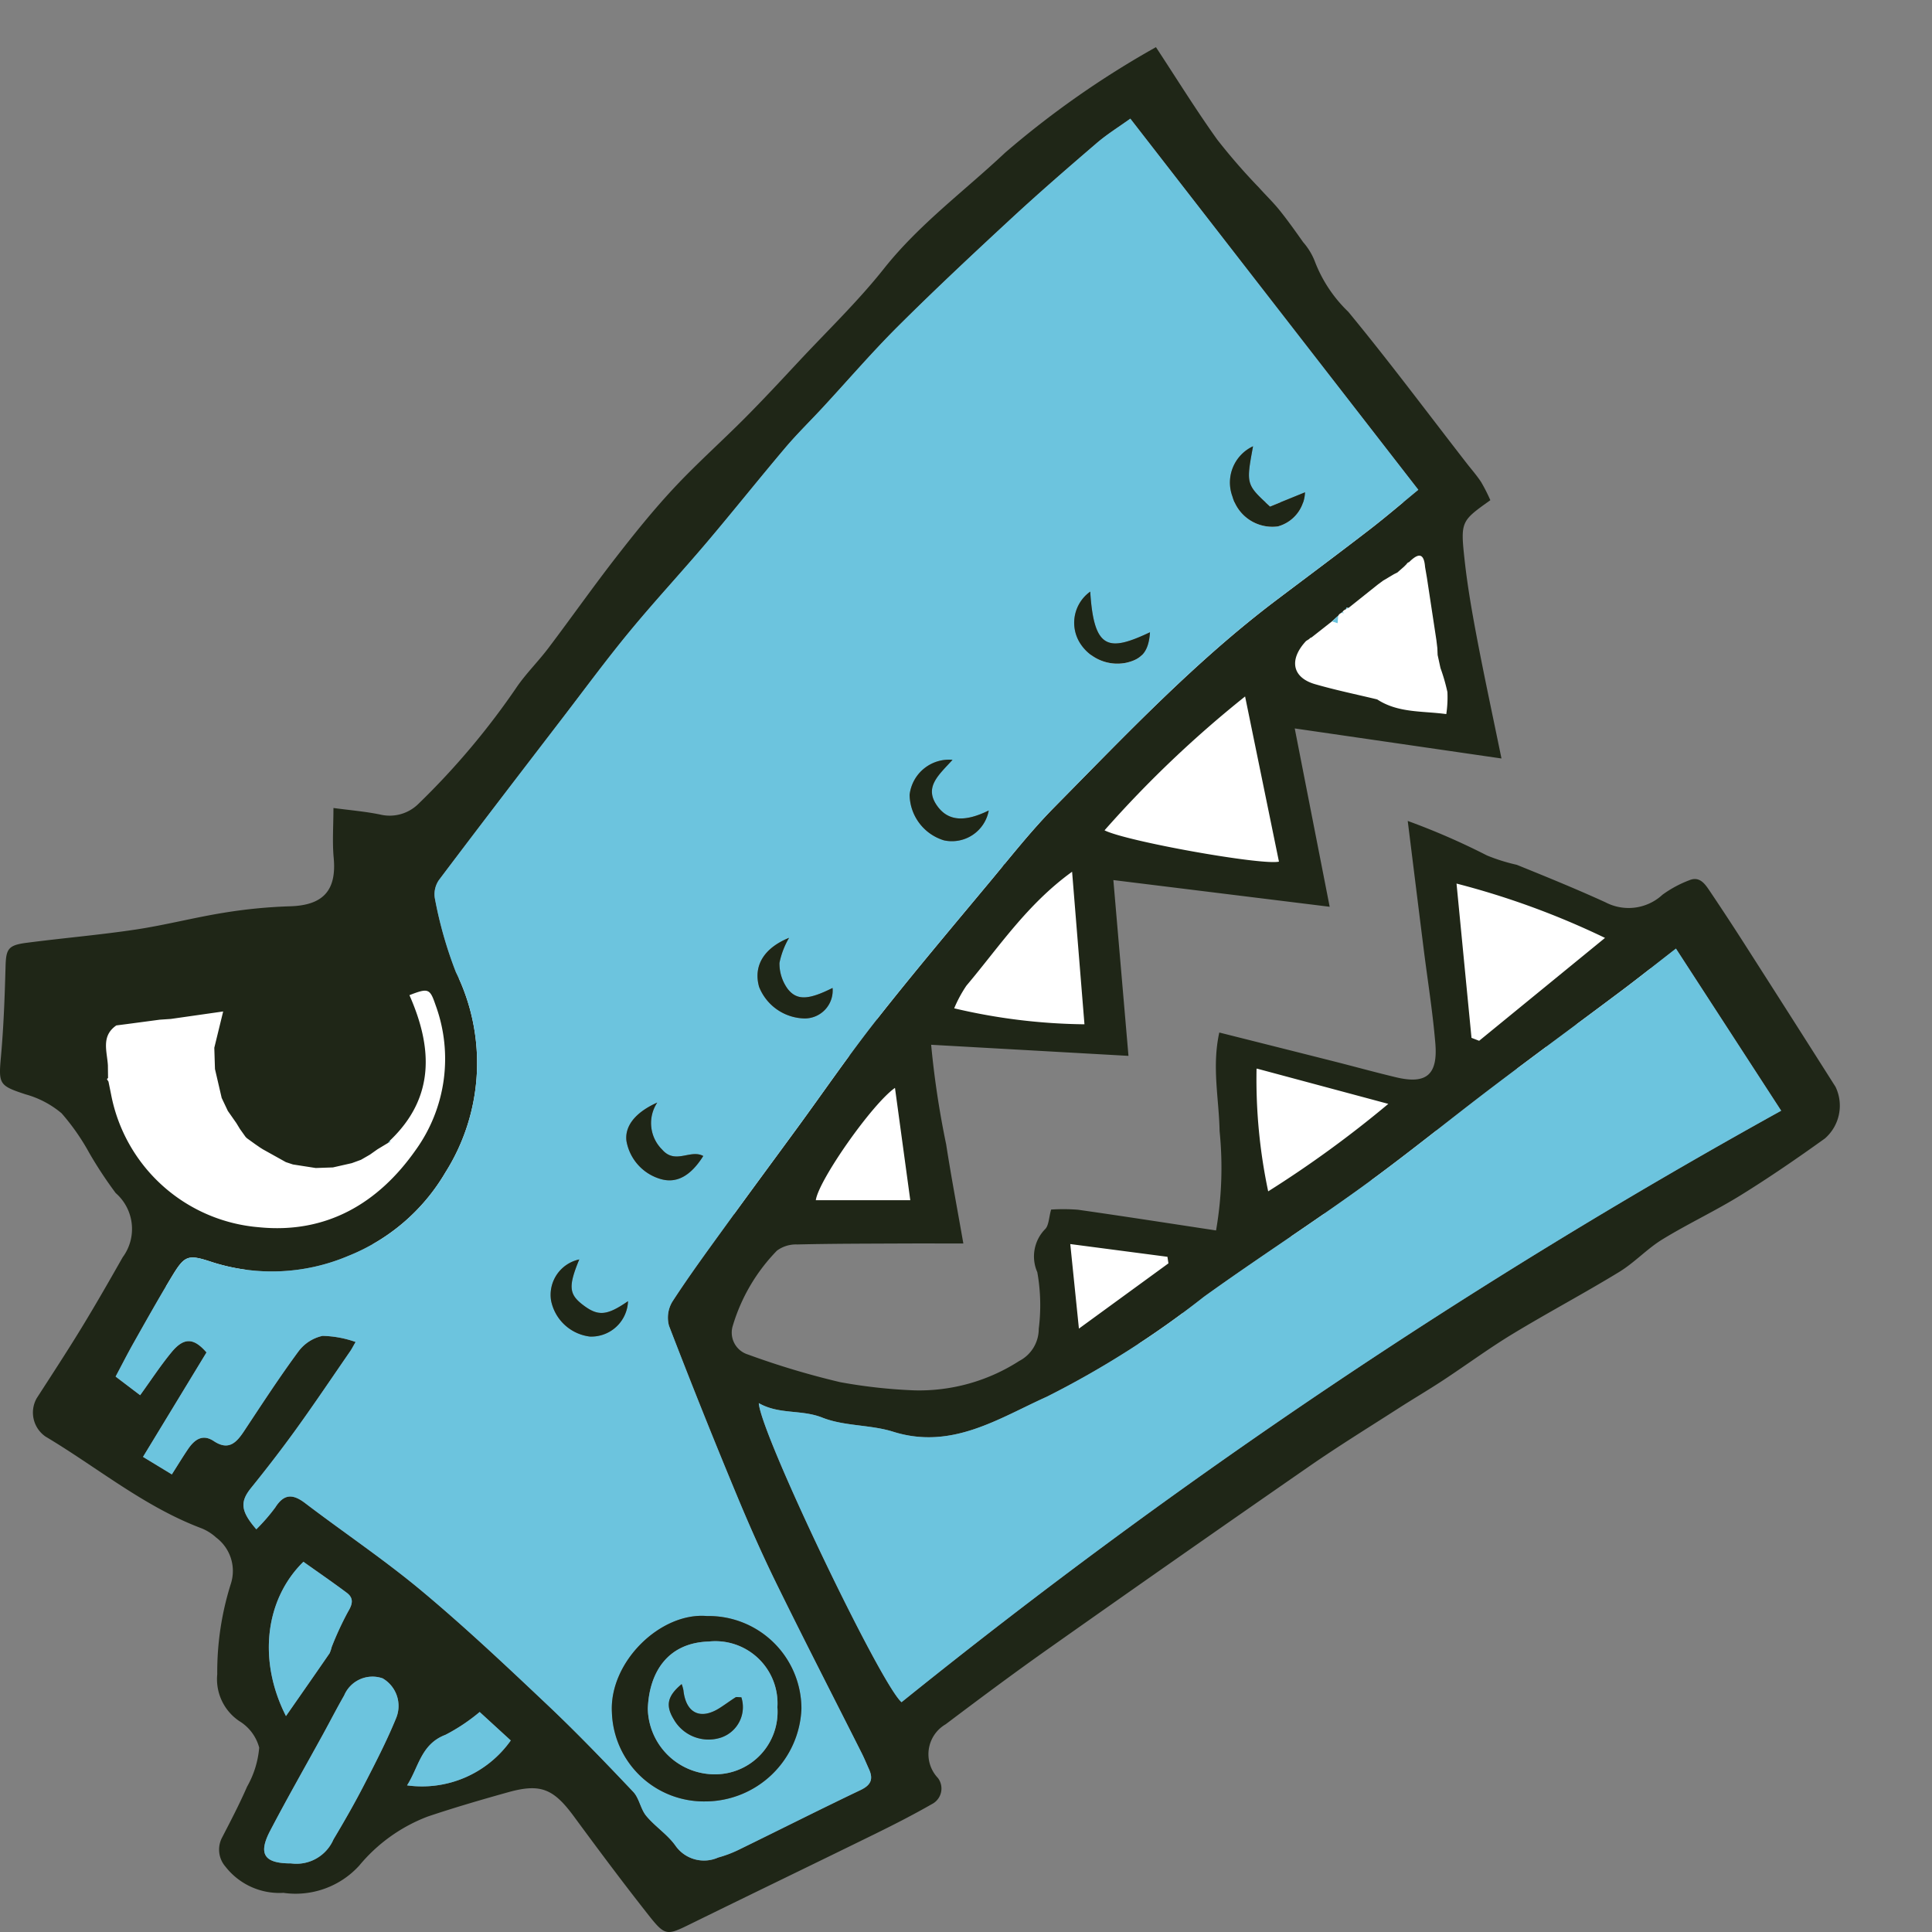<svg xmlns="http://www.w3.org/2000/svg" viewBox="0 0 105 105"><rect x="0" y="0" width="105" height="105" fill="#808080" stroke="none"/><title>icon_filled</title><g id="Layer_2" data-name="Layer 2"><polygon points="5.041 58.549 4.507 58.549 4.507 61.358 6.29 61.358 6.29 64.712 8.887 64.712 8.887 69.909 13.418 69.909 13.418 67.612 27.046 67.612 27.046 59.511 27.759 59.511 27.759 53.162 5.041 53.162 5.041 58.549" fill="#fff"/><rect x="39.811" y="57.374" width="10.189" height="8.599" fill="#fff"/><polygon points="59.573 47.066 69.881 47.066 69.881 39.322 79.159 39.322 79.159 27.304 64.769 27.304 64.769 35.596 54.606 35.596 54.606 47.066 47.663 47.066 47.663 55.986 59.573 55.986 59.573 47.066" fill="#fff"/><rect x="57.704" y="67.202" width="6.569" height="5.822" fill="#fff"/><polygon points="71.964 58.071 67.585 58.071 67.585 67.202 71.964 67.202 71.964 64.149 78.065 64.149 78.065 58.794 71.964 58.794 71.964 58.071" fill="#fff"/><polygon points="89.696 50.057 85.49 50.057 85.49 48.775 83.554 48.775 83.554 47.761 78.682 47.761 78.682 51.554 79.159 51.554 79.159 58.071 84.035 58.071 84.035 55.669 89.696 55.669 89.696 50.057" fill="#fff"/></g><g id="Layer_1" data-name="Layer 1"><path d="M18.122,43.913c.885.119,1.717.187,2.53.353a2.22,2.22,0,0,0,2.096-.586,40.794,40.794,0,0,0,5.388-6.415c.507-.715,1.137-1.342,1.666-2.042,1.236-1.635,2.417-3.313,3.674-4.931,1.002-1.29,2.03-2.568,3.142-3.761,1.237-1.326,2.597-2.536,3.877-3.823,1.002-1.008,1.97-2.05,2.939-3.089,1.55-1.661,3.199-3.245,4.606-5.02,1.913-2.412,4.367-4.212,6.575-6.291a49.989,49.989,0,0,1,8.208-5.745c1.121,1.704,2.17,3.4,3.326,5.018a32.974,32.974,0,0,0,2.276,2.617c.368.414.772.799,1.118,1.23.449.559.864,1.145,1.278,1.731a3.533,3.533,0,0,1,.625,1.015,7.519,7.519,0,0,0,1.832,2.773c2.209,2.679,4.287,5.466,6.417,8.21.269.347.564.678.803,1.045a9.586,9.586,0,0,1,.499.982c-1.593,1.14-1.631,1.144-1.396,3.275.156,1.419.405,2.83.671,4.234.402,2.115.857,4.221,1.33,6.529L70.366,39.589c.638,3.258,1.257,6.413,1.899,9.692L60.509,47.83c.281,3.275.547,6.364.821,9.554l-10.724-.603a49.03,49.03,0,0,0,.816,5.412c.275,1.774.611,3.538.934,5.388-1.2,0-2.355-.005-3.511.001-1.84.009-3.68.007-5.519.052a1.738,1.738,0,0,0-1.1.335,9.895,9.895,0,0,0-2.399,4.078,1.245,1.245,0,0,0,.818,1.566,43.901,43.901,0,0,0,5.014,1.504,28.342,28.342,0,0,0,4.037.446,10.047,10.047,0,0,0,5.695-1.596,1.964,1.964,0,0,0,1.063-1.751,10.191,10.191,0,0,0-.079-3.076,2.119,2.119,0,0,1,.409-2.322c.222-.197.216-.649.343-1.081a10.255,10.255,0,0,1,1.463.01c2.494.355,4.984.744,7.5,1.125a19.871,19.871,0,0,0,.192-5.404c-.031-1.738-.428-3.486-.016-5.353,2.141.539,4.186,1.052,6.23,1.569,1.126.285,2.245.594,3.374.864,1.636.392,2.28-.122,2.138-1.836-.142-1.714-.419-3.417-.633-5.125-.288-2.295-.572-4.59-.868-6.971a38.216,38.216,0,0,1,4.308,1.877,10.097,10.097,0,0,0,1.62.508c1.619.656,3.238,1.315,4.826,2.041a2.71,2.71,0,0,0,3.093-.417,6.162,6.162,0,0,1,1.455-.785c.565-.238.857.206,1.115.588q1.059,1.574,2.078,3.175,2.386,3.727,4.755,7.464a2.363,2.363,0,0,1-.577,2.806c-1.493,1.072-3.011,2.116-4.573,3.083-1.386.858-2.873,1.552-4.263,2.404-.829.508-1.511,1.259-2.341,1.766-1.91,1.166-3.89,2.216-5.803,3.376-1.294.785-2.515,1.688-3.781,2.52-.8.526-1.627,1.01-2.432,1.528-1.612,1.036-3.245,2.042-4.819,3.132Q64.066,84.603,57.007,89.586c-1.897,1.338-3.758,2.726-5.612,4.124a1.882,1.882,0,0,0-.418,2.924.95.95,0,0,1-.33,1.415c-1.006.575-2.04,1.105-3.081,1.616-3.337,1.638-6.685,3.252-10.022,4.891-1.299.638-1.388.679-2.298-.475-1.385-1.756-2.724-3.551-4.049-5.353-1.115-1.516-1.815-1.817-3.586-1.322-1.461.408-2.919.833-4.356,1.316a8.963,8.963,0,0,0-3.729,2.666,4.671,4.671,0,0,1-4.123,1.484,3.711,3.711,0,0,1-3.153-1.428,1.408,1.408,0,0,1-.189-1.561c.476-.919.956-1.838,1.369-2.786a5.16,5.16,0,0,0,.657-2.116,2.416,2.416,0,0,0-1.075-1.439,2.743,2.743,0,0,1-1.205-2.55,15.903,15.903,0,0,1,.751-4.954,2.272,2.272,0,0,0-.811-2.477,2.646,2.646,0,0,0-.81-.507C7.829,81.881,5.287,79.751,2.477,78.076a1.584,1.584,0,0,1-.483-2.084C2.812,74.724,3.639,73.461,4.426,72.173c.771-1.264,1.508-2.549,2.238-3.838a2.589,2.589,0,0,0-.374-3.493,22.222,22.222,0,0,1-1.441-2.187,12.141,12.141,0,0,0-1.501-2.15,5.18,5.18,0,0,0-1.959-1.03C-.038,59.006-.084,58.923.049,57.453c.148-1.627.207-3.263.252-4.897.026-.97.125-1.184,1.131-1.315,1.978-.259,3.97-.426,5.942-.722,1.616-.243,3.205-.66,4.819-.918a27.628,27.628,0,0,1,3.568-.346c1.8-.052,2.539-.857,2.375-2.629C18.055,45.758,18.122,44.877,18.122,43.913ZM73.14,33.118a.307.307,0,0,0-.172.134l-.067.056a.353.353,0,0,0-.173.157l-.34.306-.985.775-.142.109a.134.134,0,0,0-.1.068l-.179.114c-.94,1.011-.758,1.985.487,2.346,1.112.322,2.25.556,3.377.828,1.143.745,2.439.62,3.757.798a6.195,6.195,0,0,0,.061-1.195,10.073,10.073,0,0,0-.377-1.307l-.155-.711-.015-.368-.052-.436-.515-3.392-.101-.589c-.065-.836-.42-.705-.869-.26a.21.21,0,0,0-.134.105l-.144.144-.358.314-.181.089-.595.354-.282.208L73.287,33.041l-.1-.019ZM13.418,61.859l-.071-.07-.306-.43-.196-.322-.464-.663-.333-.704-.365-1.572-.036-1.154.482-1.973-2.842.406-.603.041-1.766.235-.596.077c-.838.579-.503,1.405-.458,2.17l.008.69c-.021.019-.063.047-.059.056A1.07,1.07,0,0,0,5.895,58.779q.072.352.143.704a8.922,8.922,0,0,0,8.023,7.214c3.702.375,6.518-1.329,8.528-4.192A8.478,8.478,0,0,0,23.668,54.611c-.304-.885-.386-.927-1.416-.526,1.25,2.829,1.404,5.54-1.043,7.886l-.106.136-.587.354-.415.293-.482.278-.501.183-1.025.232-.933.032-1.239-.193-.384-.127-1.246-.694-.156-.098-.268-.185Zm48.013-55.41c-.614.442-1.257.839-1.823,1.325-1.568,1.345-3.131,2.699-4.647,4.102-2.074,1.918-4.138,3.85-6.14,5.843-1.425,1.419-2.738,2.949-4.105,4.427-.675.73-1.391,1.426-2.032,2.184-1.44,1.702-2.829,3.447-4.27,5.148-1.387,1.636-2.849,3.21-4.214,4.865-1.243,1.507-2.402,3.084-3.592,4.635-2.256,2.942-4.515,5.881-6.745,8.842a1.354,1.354,0,0,0-.23.998,22.323,22.323,0,0,0,1.144,4.017,11.143,11.143,0,0,1-.573,10.889A10.724,10.724,0,0,1,18.931,68.256a10.641,10.641,0,0,1-7.506.304c-1.25-.409-1.411-.302-2.123.879-.701,1.163-1.366,2.348-2.034,3.531-.342.605-.656,1.226-.986,1.846l1.333,1.012c.598-.826,1.111-1.613,1.704-2.333.685-.831,1.217-.781,1.903.008L7.772,79.18l1.567.952c.329-.516.593-.95.877-1.371.347-.512.786-.848,1.402-.439.8.531,1.225.094,1.643-.537.967-1.46,1.922-2.93,2.96-4.338a2.23,2.23,0,0,1,1.309-.844,5.772,5.772,0,0,1,1.796.332c-.14.241-.206.376-.29.498-.972,1.408-1.926,2.829-2.926,4.217-.789,1.095-1.616,2.165-2.464,3.216-.601.745-.586,1.247.284,2.25A10.128,10.128,0,0,0,14.962,81.928c.479-.756.96-.739,1.626-.232,2.107,1.604,4.315,3.084,6.344,4.779,2.352,1.964,4.587,4.074,6.816,6.18,1.608,1.52,3.143,3.12,4.666,4.727.33.348.398.934.709,1.31.477.576,1.148,1.003,1.579,1.606a1.893,1.893,0,0,0,2.329.656,6.462,6.462,0,0,0,1.122-.424c2.208-1.078,4.401-2.187,6.618-3.244.563-.269.702-.594.458-1.132-.132-.291-.253-.588-.396-.873-1.542-3.063-3.111-6.112-4.622-9.191-.79-1.611-1.518-3.257-2.204-4.915q-1.879-4.538-3.648-9.121a1.681,1.681,0,0,1,.186-1.315c.905-1.395,1.891-2.738,2.867-4.086,1.309-1.809,2.638-3.603,3.956-5.405,1.423-1.947,2.787-3.94,4.278-5.833,1.995-2.534,4.078-5,6.142-7.479,1.15-1.381,2.266-2.802,3.526-4.078,3.869-3.918,7.658-7.926,12.074-11.258,1.684-1.271,3.377-2.531,5.048-3.819.907-.7,1.777-1.448,2.647-2.161ZM91.084,51.554c-1.135.88-2.034,1.596-2.952,2.285-2.317,1.738-4.654,3.449-6.963,5.199-2.381,1.804-4.697,3.698-7.116,5.448-2.834,2.051-5.781,3.946-8.62,5.99a50.401,50.401,0,0,1-8.552,5.438c-2.621,1.179-5.161,2.896-8.341,1.897-1.243-.39-2.654-.293-3.85-.767-1.148-.455-2.339-.152-3.451-.787.093,1.658,6.619,15.282,7.758,16.253A333.956,333.956,0,0,1,96.803,60.365C94.843,57.345,93.01,54.52,91.084,51.554ZM67.668,37.851a60.645,60.645,0,0,0-7.639,7.275c1.173.598,8.549,1.915,9.479,1.702Zm12.305,18.553.415.161,6.841-5.592A43.695,43.695,0,0,0,79.159,48.02C79.446,50.977,79.709,53.691,79.973,56.404Zm-64.153,44.868a2.192,2.192,0,0,0,2.303-1.302c.574-.962,1.133-1.935,1.646-2.929.621-1.203,1.246-2.411,1.758-3.662a1.733,1.733,0,0,0-.731-2.164,1.672,1.672,0,0,0-2.094.933c-.397.69-.76,1.4-1.143,2.098-.961,1.751-1.953,3.485-2.878,5.255C14.019,100.768,14.358,101.275,15.82,101.272ZM58.266,47.377c-2.449,1.77-3.976,4.099-5.745,6.194a7.051,7.051,0,0,0-.663,1.229,32.116,32.116,0,0,0,7.08.868ZM75.452,59.993l-7.161-1.922a29.451,29.451,0,0,0,.632,6.677A59.989,59.989,0,0,0,75.452,59.993ZM15.542,93.264c.851-1.222,1.616-2.316,2.373-3.415a2.104,2.104,0,0,0,.113-.338,17.111,17.111,0,0,1,.888-1.919c.252-.418.318-.738-.074-1.031-.781-.584-1.586-1.136-2.352-1.681C14.396,86.935,14.013,90.264,15.542,93.264ZM48.64,59.124c-1.243.868-4.156,5.026-4.302,6.105h5.134Zm14.862,9.537-.054-.357-5.281-.692.47,4.595Zm-35.743,25.93L26.069,93.043a10.106,10.106,0,0,1-1.86,1.241c-1.33.506-1.448,1.752-2.086,2.747A5.91,5.91,0,0,0,27.759,94.591Z" fill="#1f2617"/><path d="M61.431,6.449l15.651,20.169c-.87.713-1.74,1.462-2.647,2.161-1.671,1.288-3.363,2.548-5.048,3.819-4.416,3.332-8.206,7.341-12.074,11.258-1.26,1.276-2.376,2.697-3.526,4.078-2.065,2.479-4.147,4.945-6.142,7.479-1.491,1.893-2.855,3.886-4.278,5.833-1.318,1.802-2.646,3.597-3.956,5.405-.976,1.348-1.961,2.691-2.867,4.086a1.681,1.681,0,0,0-.186,1.315q1.76,4.585,3.648,9.121c.687,1.659,1.414,3.304,2.204,4.915,1.51,3.079,3.08,6.128,4.622,9.191.144.285.264.582.396.873.244.539.106.864-.458,1.132-2.217,1.058-4.41,2.167-6.618,3.244a6.462,6.462,0,0,1-1.122.424,1.893,1.893,0,0,1-2.329-.656c-.431-.603-1.101-1.029-1.579-1.606-.311-.375-.38-.962-.709-1.31-1.523-1.607-3.058-3.207-4.666-4.727-2.229-2.107-4.464-4.216-6.816-6.18-2.029-1.695-4.237-3.175-6.344-4.779-.666-.507-1.147-.523-1.626.232a10.128,10.128,0,0,1-1.03,1.187c-.87-1.003-.885-1.504-.284-2.25.848-1.051,1.675-2.121,2.464-3.216,1-1.388,1.954-2.809,2.926-4.217.084-.122.15-.256.29-.498a5.772,5.772,0,0,0-1.796-.332,2.23,2.23,0,0,0-1.309.844c-1.039,1.408-1.994,2.879-2.96,4.338-.418.631-.843,1.068-1.643.537-.616-.409-1.055-.073-1.402.439-.285.42-.549.855-.877,1.371l-1.567-.952,3.451-5.677c-.687-.789-1.218-.839-1.903-.008-.594.72-1.106,1.507-1.704,2.333l-1.333-1.012c.33-.62.644-1.241.986-1.846C7.936,71.786,8.601,70.601,9.302,69.438c.712-1.181.873-1.288,2.123-.879a10.641,10.641,0,0,0,7.506-.304,10.724,10.724,0,0,0,5.273-4.533,11.143,11.143,0,0,0,.573-10.889,22.323,22.323,0,0,1-1.144-4.017,1.354,1.354,0,0,1,.23-.998c2.23-2.961,4.489-5.901,6.745-8.842,1.189-1.551,2.349-3.127,3.592-4.635,1.364-1.655,2.826-3.228,4.214-4.865,1.441-1.701,2.83-3.446,4.27-5.148.642-.758,1.357-1.454,2.032-2.184,1.367-1.477,2.68-3.008,4.105-4.427,2.002-1.993,4.066-3.924,6.14-5.843,1.517-1.403,3.079-2.757,4.647-4.102C60.175,7.288,60.817,6.891,61.431,6.449ZM38.422,87.828c-2.53-.214-5.316,2.5-5.167,5.237a5,5,0,0,0,5.088,4.838A5.241,5.241,0,0,0,43.556,92.858,5.042,5.042,0,0,0,38.422,87.828ZM51.767,41.295a2.157,2.157,0,0,0-2.331,1.898,2.628,2.628,0,0,0,1.867,2.478,2.035,2.035,0,0,0,2.433-1.623c-1.282.63-2.164.576-2.749-.179C50.161,42.801,51.011,42.134,51.767,41.295ZM31.482,68.448a1.966,1.966,0,0,0-1.532,2.234,2.45,2.45,0,0,0,2.109,1.956,1.995,1.995,0,0,0,2.072-1.922c-1.167.804-1.64.836-2.491.17C30.924,70.327,30.885,69.89,31.482,68.448ZM35.721,59.921c-1.241.557-1.772,1.314-1.674,2.092a2.626,2.626,0,0,0,1.899,2.077c.844.225,1.594-.182,2.275-1.263-.696-.384-1.52.479-2.233-.347A2.021,2.021,0,0,1,35.721,59.921Zm9.527-6.227c-1.297.647-1.939.698-2.444.044a2.346,2.346,0,0,1-.442-1.406,4.417,4.417,0,0,1,.522-1.362c-1.366.554-1.95,1.52-1.629,2.663a2.715,2.715,0,0,0,2.477,1.718A1.518,1.518,0,0,0,45.248,53.693ZM68.1,24.254a2.175,2.175,0,0,0-1.118,2.733,2.252,2.252,0,0,0,2.47,1.622,2.002,2.002,0,0,0,1.472-1.853l-1.898.773C67.718,26.328,67.718,26.328,68.1,24.254Zm-8.848,7.9A2.081,2.081,0,0,0,58.67,34.907a2.401,2.401,0,0,0,2.542,1.113c.87-.197,1.219-.646,1.288-1.657C60.265,35.417,59.45,35.34,59.252,32.153Z" fill="#6cc4de"/><path d="M91.084,51.554c1.925,2.967,3.759,5.791,5.719,8.811A333.956,333.956,0,0,0,48.998,92.51c-1.139-.972-7.665-14.596-7.758-16.253,1.112.635,2.303.332,3.451.787,1.196.474,2.608.377,3.85.767,3.18.999,5.72-.718,8.341-1.897a50.401,50.401,0,0,0,8.552-5.438c2.839-2.044,5.786-3.939,8.62-5.99,2.419-1.751,4.735-3.644,7.116-5.448,2.309-1.749,4.646-3.461,6.963-5.199C89.05,53.15,89.949,52.434,91.084,51.554Z" fill="#6cc4de"/><path d="M15.82,101.272c-1.462.003-1.801-.504-1.139-1.771.925-1.77,1.917-3.504,2.878-5.255.383-.698.746-1.408,1.143-2.098a1.672,1.672,0,0,1,2.094-.933,1.733,1.733,0,0,1,.731,2.164c-.512,1.251-1.137,2.459-1.758,3.662-.513.995-1.072,1.968-1.646,2.929A2.192,2.192,0,0,1,15.82,101.272Z" fill="#6cc4de"/><path d="M15.542,93.264c-1.529-3-1.147-6.329.947-8.385.766.545,1.571,1.097,2.352,1.681.392.293.326.613.074,1.031a17.111,17.111,0,0,0-.888,1.919,2.104,2.104,0,0,1-.113.338C17.158,90.949,16.393,92.043,15.542,93.264Z" fill="#6cc4de"/><path d="M27.759,94.591A5.91,5.91,0,0,1,22.123,97.031c.637-.995.755-2.242,2.086-2.747a10.106,10.106,0,0,0,1.86-1.241Z" fill="#6cc4de"/><path d="M78.065,34.792l-.515-3.392Z" fill="#6cc4de"/><path d="M13.348,61.788l-.306-.43Z" fill="#6cc4de"/><path d="M13.866,62.183l-.448-.324Z" fill="#6cc4de"/><path d="M72.729,33.466l-.034.404-.306-.099Z" fill="#6cc4de"/><path d="M20.515,62.461l-.415.293Z" fill="#6cc4de"/><path d="M19.619,63.033l-.501.183Z" fill="#6cc4de"/><path d="M78.133,35.596,78.118,35.228Z" fill="#6cc4de"/><path d="M75.168,31.556l-.282.208Z" fill="#6cc4de"/><path d="M76.446,30.656l-.144.144Z" fill="#6cc4de"/><path d="M21.209,61.971l-.004.109-.103.027Z" fill="#6cc4de"/><path d="M14.291,62.466l-.156-.098Z" fill="#6cc4de"/><path d="M71.161,34.723l-.179.114Z" fill="#6cc4de"/><path d="M71.403,34.546l-.142.109Z" fill="#6cc4de"/><path d="M75.944,31.114l-.181.089Z" fill="#6cc4de"/><path d="M72.968,33.252l.075.075-.142-.019Z" fill="#6cc4de"/><path d="M73.287,33.041l-.147.077.046-.096Z" fill="#6cc4de"/><path d="M38.422,87.828A5.042,5.042,0,0,1,43.556,92.858a5.241,5.241,0,0,1-5.212,5.045,5,5,0,0,1-5.088-4.838C33.106,90.328,35.892,87.613,38.422,87.828ZM42.25,92.783a3.378,3.378,0,0,0-3.728-3.57c-2.248.069-3.241,1.687-3.314,3.647a3.643,3.643,0,0,0,3.716,3.569A3.397,3.397,0,0,0,42.25,92.783Z" fill="#1f2617"/><path d="M51.767,41.295c-.756.839-1.606,1.506-.78,2.574.585.756,1.466.809,2.749.179a2.035,2.035,0,0,1-2.433,1.623,2.628,2.628,0,0,1-1.867-2.478A2.157,2.157,0,0,1,51.767,41.295Z" fill="#1f2617"/><path d="M31.482,68.448c-.597,1.442-.558,1.879.158,2.439.852.666,1.324.634,2.491-.17a1.995,1.995,0,0,1-2.072,1.922A2.45,2.45,0,0,1,29.95,70.682,1.966,1.966,0,0,1,31.482,68.448Z" fill="#1f2617"/><path d="M35.721,59.921a2.021,2.021,0,0,0,.267,2.558c.712.827,1.537-.037,2.233.347-.681,1.081-1.431,1.488-2.275,1.263a2.626,2.626,0,0,1-1.899-2.077C33.949,61.235,34.48,60.478,35.721,59.921Z" fill="#1f2617"/><path d="M45.248,53.693a1.518,1.518,0,0,1-1.516,1.657A2.715,2.715,0,0,1,41.255,53.632c-.321-1.143.263-2.109,1.629-2.663a4.417,4.417,0,0,0-.522,1.362,2.346,2.346,0,0,0,.442,1.406C43.309,54.391,43.951,54.341,45.248,53.693Z" fill="#1f2617"/><path d="M68.1,24.254c-.383,2.074-.383,2.074.926,3.275l1.898-.773a2.002,2.002,0,0,1-1.472,1.853,2.252,2.252,0,0,1-2.47-1.622A2.175,2.175,0,0,1,68.1,24.254Z" fill="#1f2617"/><path d="M59.252,32.153c.197,3.187,1.012,3.264,3.247,2.209-.069,1.011-.418,1.46-1.288,1.657A2.401,2.401,0,0,1,58.67,34.907,2.081,2.081,0,0,1,59.252,32.153Z" fill="#1f2617"/><path d="M42.25,92.783a3.397,3.397,0,0,1-3.327,3.647,3.643,3.643,0,0,1-3.716-3.569c.074-1.96,1.066-3.578,3.314-3.647A3.378,3.378,0,0,1,42.25,92.783ZM40.291,92.243c-.167,0-.263-.03-.318.005-.297.187-.578.4-.874.587-1.041.657-1.824.265-1.956-.97a2.058,2.058,0,0,0-.096-.338c-.772.641-.887,1.156-.438,1.9a2.178,2.178,0,0,0,2.55,1.015A1.747,1.747,0,0,0,40.291,92.243Z" fill="#6cc4de"/><path d="M40.291,92.243A1.747,1.747,0,0,1,39.159,94.442a2.178,2.178,0,0,1-2.55-1.015c-.449-.744-.334-1.259.438-1.9a2.058,2.058,0,0,1,.096.338c.132,1.234.915,1.626,1.956.97.297-.187.578-.399.874-.587C40.028,92.213,40.124,92.243,40.291,92.243Z" fill="#1f2617"/></g></svg>